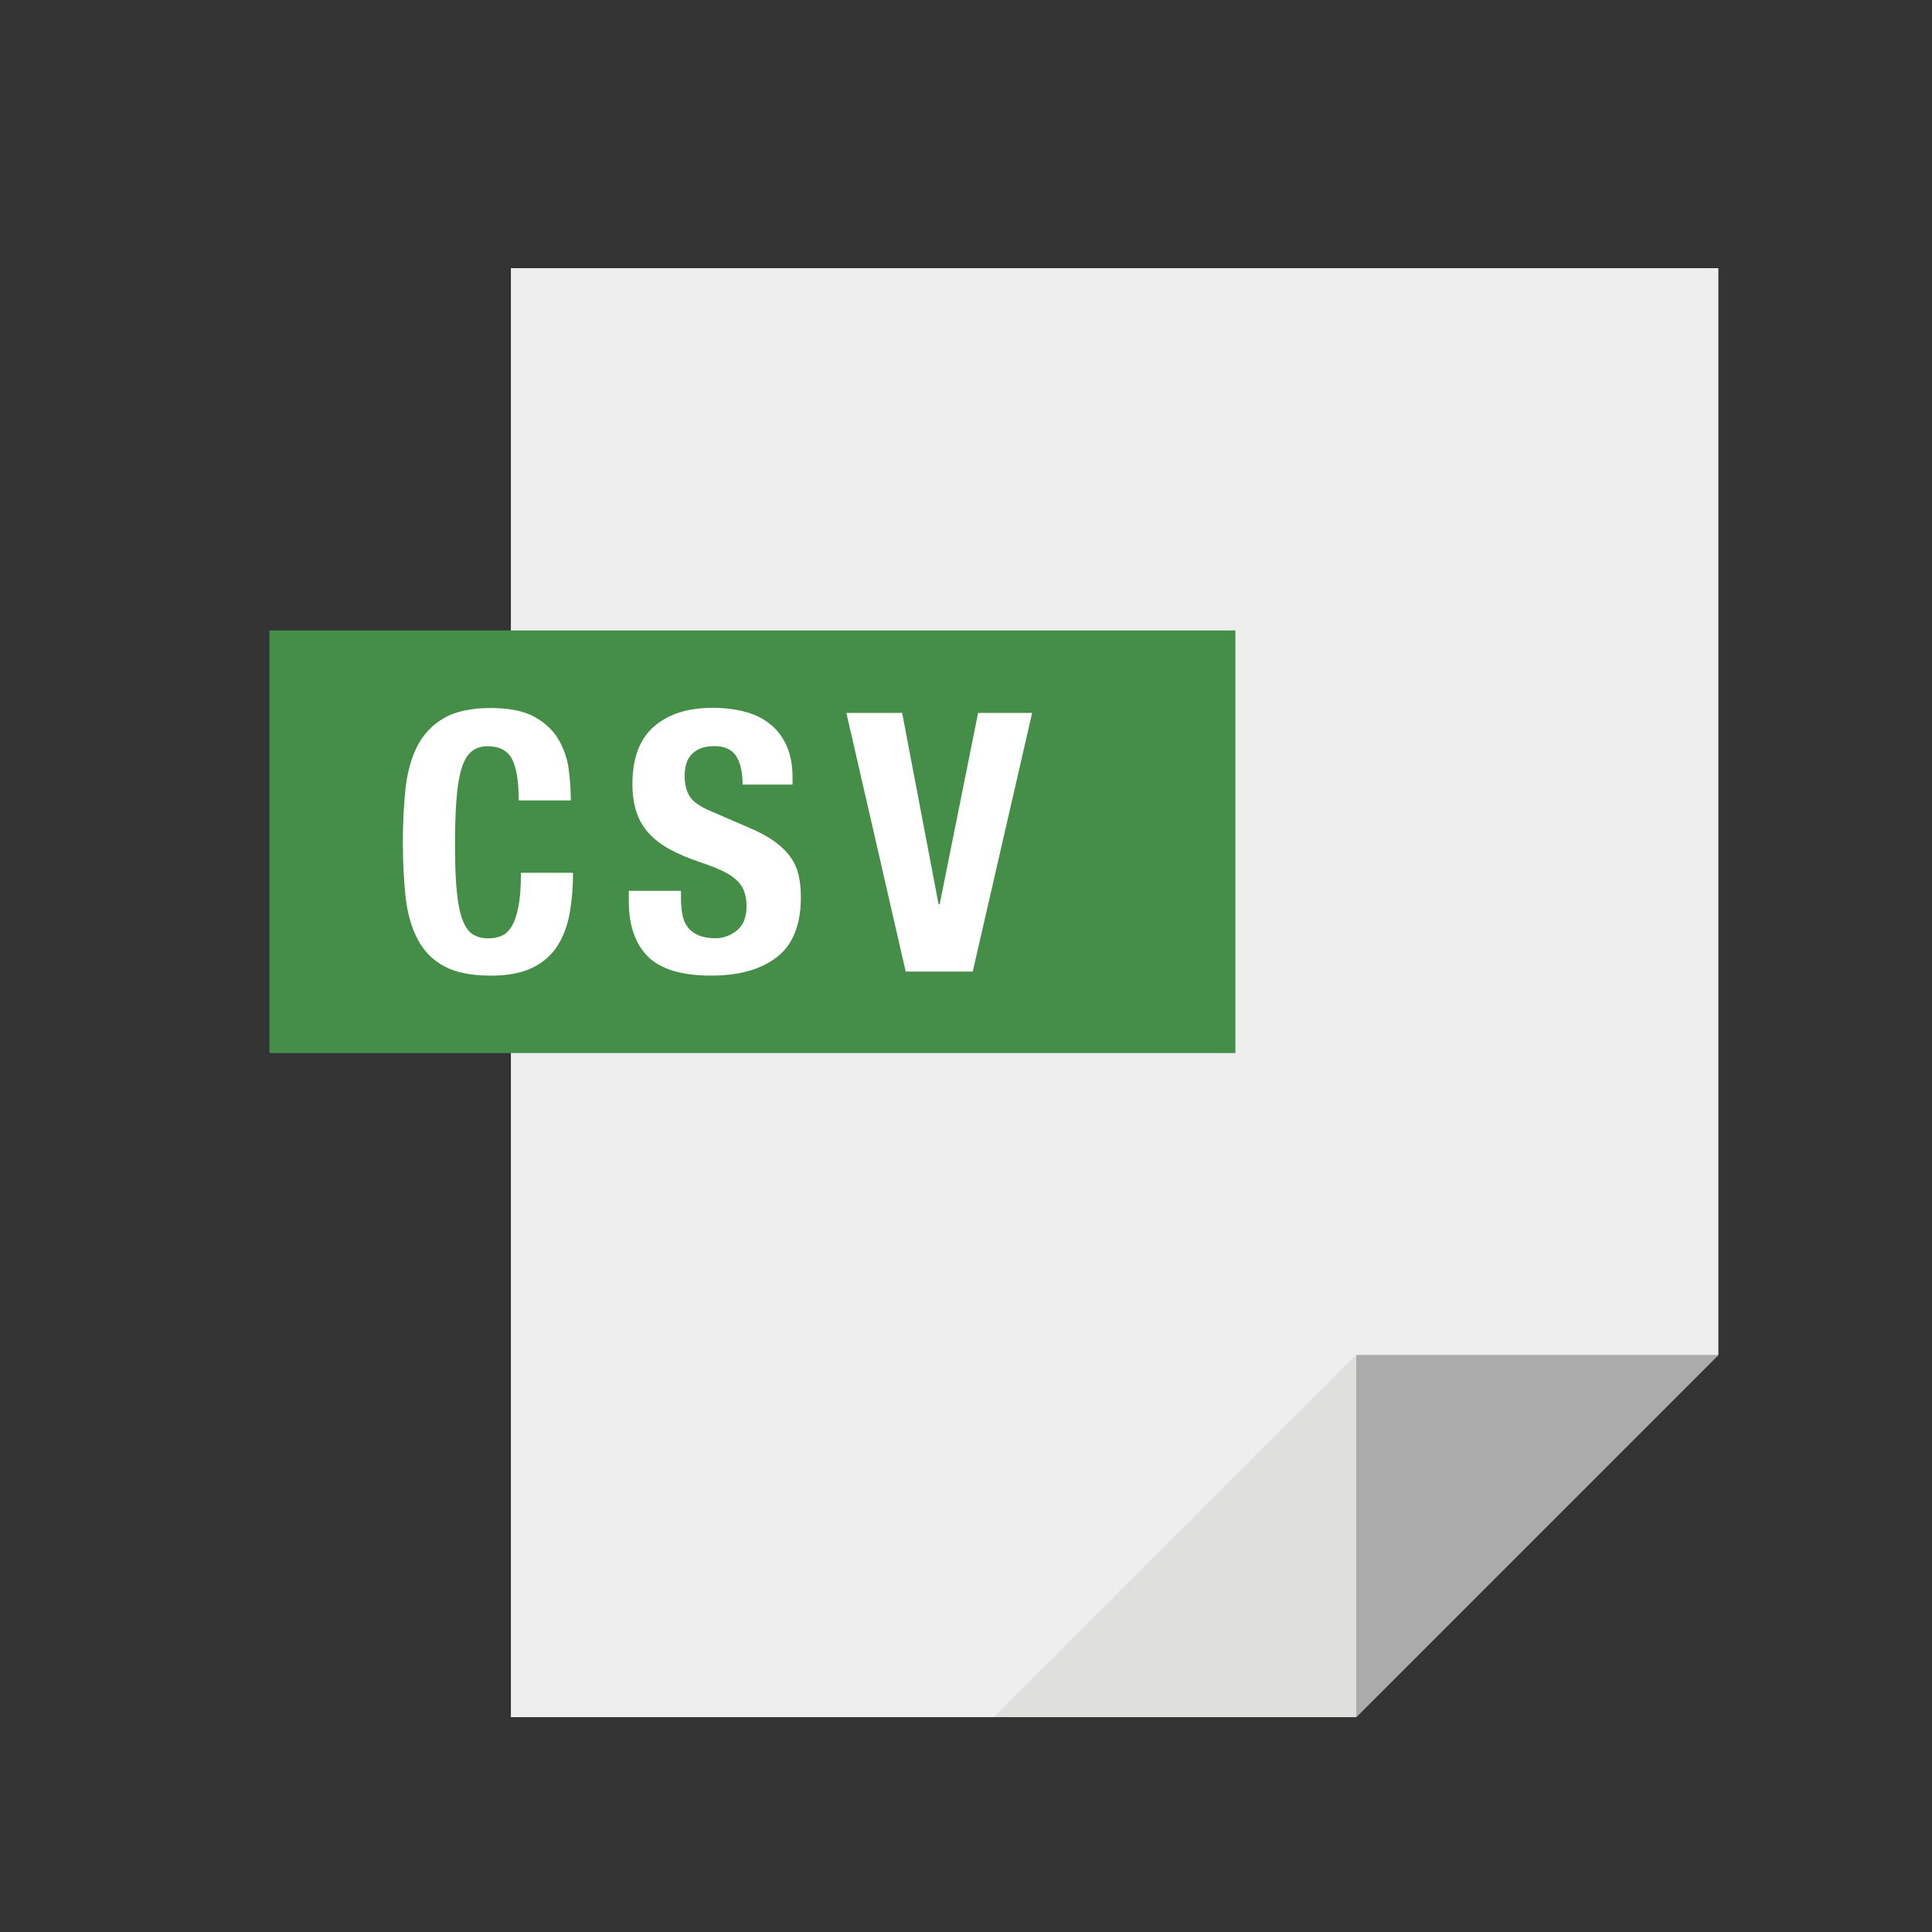 <?xml version="1.0" ?><svg enable-background="new 0 0 64 64" id="XMLID_2_" version="1.1" viewBox="0 0 64 64" xml:space="preserve" xmlns="http://www.w3.org/2000/svg" xmlns:xlink="http://www.w3.org/1999/xlink"><rect x="0" y="0" width="64" height="64" fill="#333333" stroke="none"/><g id="flat-icon-213"><polygon fill="#EFEEEE" points="16.924,8.884 16.924,56.884 44.923,56.884 56.923,44.884 56.923,8.884  "/><polygon fill="#ABABAB" points="44.923,44.884 44.923,56.884 56.923,44.884  "/><polygon fill="#DEDEDD" points="32.923,56.884 44.923,56.884 44.923,44.884  "/><path d="M8.924,20.884v14h32v-14H8.924z" fill="#448E47"/><path d="M16.963,25.148c-0.148-0.286-0.418-0.428-0.81-0.428c-0.216,0-0.394,0.058-0.534,0.176   c-0.14,0.116-0.25,0.302-0.33,0.562s-0.136,0.6-0.168,1.022c-0.034,0.42-0.048,0.934-0.048,1.542c0,0.648,0.022,1.172,0.066,1.572   c0.042,0.4,0.112,0.708,0.204,0.93s0.208,0.37,0.348,0.444c0.14,0.076,0.302,0.116,0.486,0.116c0.152,0,0.294-0.026,0.426-0.078   s0.246-0.156,0.342-0.312c0.098-0.156,0.174-0.376,0.228-0.66c0.056-0.284,0.084-0.658,0.084-1.122h1.726   c0,0.462-0.036,0.904-0.108,1.32c-0.072,0.416-0.208,0.78-0.402,1.092c-0.198,0.31-0.472,0.554-0.828,0.73   c-0.356,0.176-0.818,0.266-1.386,0.266c-0.646,0-1.164-0.106-1.546-0.312c-0.384-0.208-0.678-0.508-0.882-0.9   s-0.336-0.86-0.396-1.404c-0.058-0.542-0.09-1.144-0.09-1.798c0-0.648,0.032-1.246,0.09-1.794c0.06-0.546,0.194-1.018,0.396-1.41   c0.206-0.39,0.498-0.698,0.882-0.918c0.382-0.218,0.9-0.33,1.546-0.33c0.618,0,1.102,0.1,1.458,0.3   c0.356,0.2,0.622,0.454,0.796,0.762s0.288,0.64,0.33,0.996c0.044,0.356,0.066,0.69,0.066,1.002h-1.726   C17.183,25.884,17.11,25.43,16.963,25.148z" fill="#FFFFFF"/><path d="M22.558,29.76c0,0.2,0.018,0.382,0.048,0.544c0.034,0.164,0.092,0.302,0.18,0.414   c0.088,0.114,0.208,0.202,0.356,0.266c0.146,0.062,0.334,0.096,0.556,0.096c0.266,0,0.502-0.086,0.714-0.258   c0.21-0.172,0.318-0.44,0.318-0.798c0-0.192-0.028-0.358-0.078-0.498c-0.052-0.14-0.138-0.266-0.258-0.376   c-0.122-0.114-0.28-0.214-0.474-0.306s-0.438-0.186-0.726-0.282c-0.382-0.128-0.714-0.27-0.996-0.422   c-0.28-0.15-0.514-0.328-0.702-0.534c-0.188-0.204-0.326-0.44-0.414-0.708c-0.088-0.27-0.132-0.578-0.132-0.932   c0-0.848,0.236-1.478,0.708-1.894c0.47-0.416,1.12-0.624,1.944-0.624c0.384,0,0.738,0.042,1.062,0.126s0.604,0.218,0.84,0.408   c0.236,0.188,0.42,0.428,0.552,0.718c0.13,0.292,0.198,0.642,0.198,1.05v0.24h-1.654c0-0.408-0.072-0.722-0.214-0.944   c-0.144-0.218-0.384-0.33-0.72-0.33c-0.192,0-0.352,0.03-0.48,0.084c-0.126,0.056-0.23,0.13-0.306,0.222s-0.13,0.202-0.158,0.322   c-0.03,0.12-0.042,0.244-0.042,0.372c0,0.266,0.056,0.486,0.168,0.666c0.112,0.182,0.352,0.348,0.72,0.498l1.332,0.576   c0.328,0.144,0.596,0.294,0.802,0.452c0.208,0.156,0.376,0.324,0.498,0.504c0.124,0.18,0.21,0.376,0.258,0.594   c0.048,0.214,0.072,0.456,0.072,0.718c0,0.904-0.262,1.562-0.786,1.974c-0.524,0.412-1.254,0.62-2.19,0.62   c-0.976,0-1.674-0.212-2.096-0.636c-0.42-0.424-0.628-1.032-0.628-1.824V29.51h1.728V29.76z" fill="#FFFFFF"/><path d="M31.091,29.952h0.038l1.272-6.336h1.79l-1.968,8.568h-2.22l-1.966-8.568h1.848L31.091,29.952z" fill="#FFFFFF"/></g></svg>